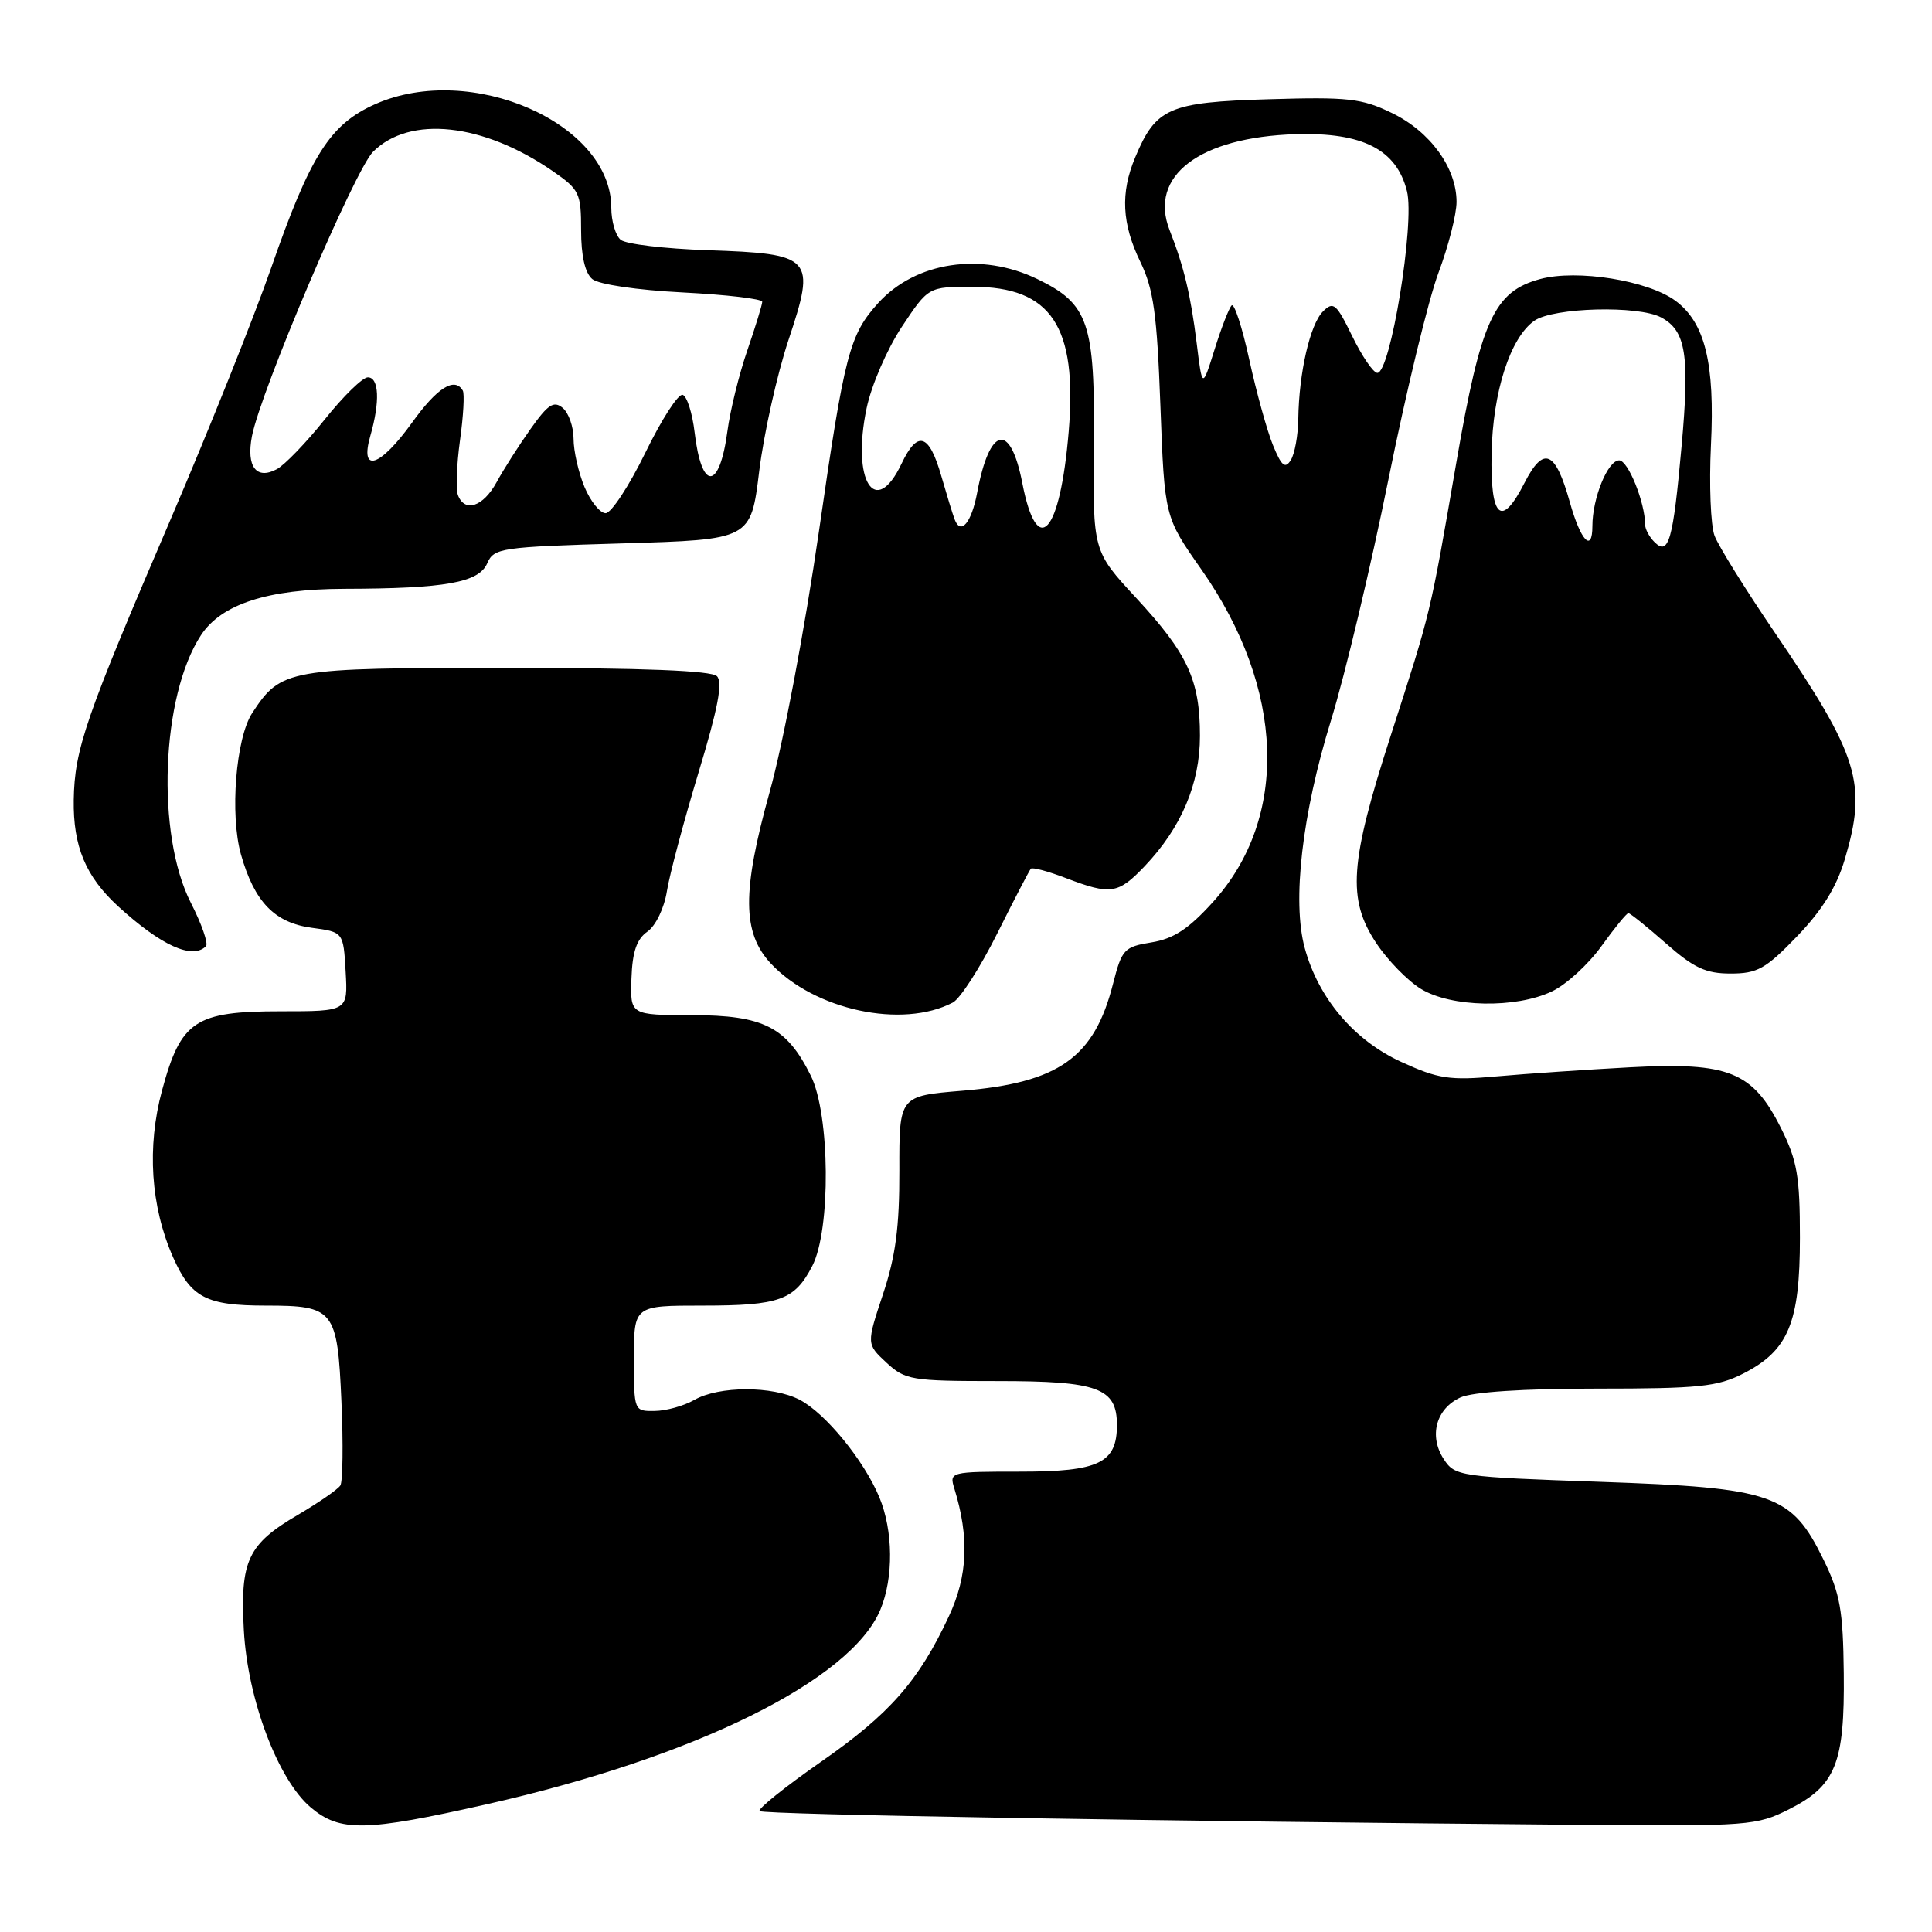 <?xml version="1.0" encoding="UTF-8" standalone="no"?>
<!DOCTYPE svg PUBLIC "-//W3C//DTD SVG 1.1//EN" "http://www.w3.org/Graphics/SVG/1.1/DTD/svg11.dtd" >
<svg xmlns="http://www.w3.org/2000/svg" xmlns:xlink="http://www.w3.org/1999/xlink" version="1.1" viewBox="0 0 256 256">
 <g >
 <path fill="currentColor"
d=" M 64.52 239.07 C 92.11 232.85 112.74 222.64 116.65 213.30 C 118.42 209.06 118.36 202.81 116.51 198.38 C 114.47 193.48 109.35 187.23 105.94 185.47 C 102.36 183.62 95.27 183.63 92.00 185.50 C 90.62 186.29 88.26 186.95 86.75 186.96 C 84.01 187.00 84.00 186.98 84.00 180.00 C 84.00 173.00 84.00 173.00 93.07 173.00 C 103.30 173.00 105.29 172.28 107.63 167.75 C 110.11 162.96 109.99 147.67 107.43 142.52 C 104.23 136.07 101.18 134.52 91.69 134.51 C 83.50 134.50 83.50 134.50 83.67 129.65 C 83.79 126.11 84.37 124.43 85.79 123.44 C 86.89 122.66 88.01 120.34 88.37 118.08 C 88.72 115.88 90.61 108.82 92.55 102.39 C 95.13 93.89 95.80 90.40 95.00 89.60 C 94.26 88.86 85.26 88.50 67.16 88.50 C 38.05 88.50 37.25 88.64 33.42 94.48 C 31.25 97.80 30.44 107.94 31.93 113.23 C 33.71 119.51 36.39 122.28 41.32 122.94 C 45.50 123.50 45.50 123.50 45.80 128.75 C 46.10 134.00 46.10 134.00 37.19 134.00 C 25.84 134.00 23.97 135.25 21.48 144.45 C 19.44 151.98 19.96 159.85 22.93 166.59 C 25.31 171.95 27.32 173.00 35.24 173.00 C 44.28 173.00 44.71 173.54 45.24 185.69 C 45.49 191.30 45.42 196.31 45.10 196.83 C 44.77 197.35 42.25 199.09 39.50 200.71 C 32.83 204.61 31.81 206.79 32.31 216.00 C 32.81 225.18 36.84 235.84 41.18 239.50 C 45.07 242.77 48.38 242.71 64.52 239.07 Z  M 237.04 239.75 C 243.25 236.62 244.44 233.66 244.31 221.72 C 244.22 213.37 243.83 211.17 241.63 206.67 C 237.37 197.96 235.02 197.15 212.04 196.35 C 193.38 195.70 192.79 195.61 191.31 193.35 C 189.30 190.28 190.28 186.65 193.52 185.17 C 195.13 184.44 201.88 184.00 211.59 184.00 C 225.13 184.00 227.58 183.75 231.02 181.99 C 236.97 178.95 238.50 175.28 238.50 164.00 C 238.50 155.87 238.14 153.78 236.00 149.50 C 232.24 141.99 229.11 140.72 216.00 141.42 C 210.22 141.73 202.29 142.27 198.37 142.62 C 192.06 143.18 190.59 142.96 185.68 140.71 C 179.42 137.85 174.69 132.27 172.88 125.60 C 171.20 119.41 172.53 107.88 176.35 95.50 C 178.22 89.45 181.65 75.05 183.98 63.50 C 186.31 51.95 189.29 39.63 190.61 36.13 C 191.92 32.63 193.00 28.41 193.00 26.75 C 193.00 22.23 189.50 17.42 184.43 14.97 C 180.43 13.03 178.64 12.83 168.07 13.15 C 154.89 13.54 153.16 14.29 150.42 20.85 C 148.44 25.57 148.65 29.64 151.11 34.72 C 152.85 38.31 153.31 41.61 153.76 53.78 C 154.31 68.50 154.31 68.50 159.17 75.43 C 170.25 91.22 170.85 108.35 160.71 119.54 C 157.50 123.09 155.51 124.39 152.59 124.87 C 148.95 125.46 148.65 125.79 147.49 130.33 C 145.00 140.14 140.33 143.46 127.49 144.53 C 119.15 145.22 119.15 145.22 119.17 155.06 C 119.19 162.57 118.68 166.46 117.00 171.49 C 114.81 178.09 114.81 178.09 117.45 180.55 C 119.96 182.87 120.74 183.00 132.22 183.00 C 145.52 183.00 148.00 183.91 148.00 188.83 C 148.00 193.85 145.63 195.00 135.23 195.00 C 125.88 195.00 125.77 195.03 126.46 197.25 C 128.45 203.73 128.23 208.81 125.74 214.15 C 121.74 222.74 117.90 227.11 108.74 233.48 C 104.01 236.78 100.37 239.70 100.65 239.98 C 101.12 240.45 153.56 241.33 210.04 241.81 C 231.62 241.99 232.77 241.90 237.04 239.75 Z  M 126.26 132.84 C 127.23 132.33 129.87 128.23 132.13 123.71 C 134.38 119.19 136.40 115.32 136.59 115.11 C 136.79 114.89 138.89 115.45 141.26 116.36 C 147.19 118.62 148.16 118.47 151.70 114.75 C 156.54 109.65 159.00 103.85 159.00 97.51 C 159.00 90.10 157.38 86.61 150.54 79.22 C 144.81 73.03 144.81 73.03 144.94 58.98 C 145.10 42.75 144.25 40.27 137.46 36.98 C 130.01 33.37 121.34 34.68 116.37 40.15 C 112.56 44.37 111.92 46.80 108.53 70.29 C 106.64 83.35 103.78 98.51 101.98 104.96 C 98.31 118.13 98.35 123.60 102.13 127.66 C 107.92 133.85 119.56 136.35 126.26 132.84 Z  M 205.63 131.37 C 207.52 130.48 210.47 127.78 212.20 125.37 C 213.93 122.97 215.53 121.00 215.77 121.00 C 216.00 121.00 218.24 122.80 220.74 125.00 C 224.44 128.26 226.03 129.00 229.32 129.00 C 232.86 129.00 233.97 128.38 238.13 124.06 C 241.44 120.62 243.36 117.53 244.44 113.88 C 247.44 103.80 246.33 100.21 235.11 83.73 C 231.27 78.09 227.71 72.36 227.19 70.99 C 226.67 69.62 226.46 64.22 226.71 59.00 C 227.25 48.14 225.92 42.74 222.00 39.85 C 218.35 37.16 208.98 35.66 204.10 36.97 C 197.96 38.63 196.24 42.38 192.97 61.30 C 189.45 81.65 189.67 80.77 184.27 97.50 C 178.84 114.32 178.50 119.14 182.35 124.95 C 183.85 127.22 186.52 129.96 188.29 131.04 C 192.30 133.48 200.83 133.65 205.63 131.37 Z  M 27.29 125.38 C 27.63 125.04 26.73 122.45 25.29 119.63 C 20.66 110.56 21.35 92.23 26.62 84.18 C 29.33 80.04 35.47 78.05 45.61 78.02 C 59.02 77.99 63.44 77.20 64.56 74.64 C 65.45 72.60 66.33 72.48 82.49 72.00 C 99.49 71.50 99.49 71.50 100.60 62.43 C 101.22 57.44 102.96 49.63 104.47 45.08 C 108.14 34.07 107.74 33.63 93.72 33.15 C 88.10 32.96 82.94 32.35 82.25 31.78 C 81.56 31.22 81.00 29.30 81.00 27.53 C 81.00 16.34 62.42 8.18 49.74 13.79 C 43.74 16.45 41.13 20.54 35.93 35.50 C 33.63 42.10 27.69 56.95 22.74 68.50 C 11.30 95.14 9.88 99.26 9.77 106.00 C 9.68 112.15 11.35 116.15 15.66 120.10 C 21.35 125.30 25.49 127.18 27.29 125.38 Z  M 168.67 58.98 C 167.89 57.07 166.48 51.98 165.54 47.67 C 164.60 43.36 163.54 40.12 163.20 40.47 C 162.85 40.82 161.83 43.44 160.94 46.30 C 159.31 51.50 159.31 51.50 158.57 45.50 C 157.78 39.10 156.87 35.31 154.98 30.50 C 152.16 23.31 158.93 18.17 171.70 17.78 C 180.57 17.52 185.05 19.81 186.43 25.33 C 187.50 29.58 184.22 49.57 182.49 49.41 C 181.94 49.36 180.45 47.16 179.17 44.53 C 177.07 40.22 176.68 39.89 175.30 41.27 C 173.59 42.98 172.12 49.39 172.03 55.50 C 172.00 57.70 171.55 60.17 171.03 60.98 C 170.29 62.16 169.80 61.75 168.67 58.98 Z  M 126.49 68.81 C 126.22 68.09 125.43 65.51 124.73 63.08 C 123.11 57.44 121.59 56.96 119.46 61.44 C 115.98 68.77 112.81 63.72 114.83 54.09 C 115.46 51.06 117.55 46.24 119.50 43.30 C 123.02 38.00 123.02 38.00 128.88 38.00 C 139.29 38.00 142.77 43.23 141.61 57.16 C 140.47 70.79 137.44 74.17 135.46 64.00 C 133.88 55.88 131.13 56.47 129.48 65.28 C 128.73 69.28 127.30 70.97 126.49 68.81 Z  M 219.21 71.81 C 218.54 71.14 218.00 70.13 217.99 69.55 C 217.98 66.57 215.73 61.00 214.55 61.00 C 213.04 61.00 211.00 66.00 211.00 69.71 C 211.00 73.31 209.44 71.66 208.01 66.54 C 206.09 59.69 204.54 59.03 202.00 63.99 C 198.93 70.01 197.47 68.70 197.64 60.08 C 197.80 51.92 200.12 44.73 203.31 42.50 C 205.82 40.74 217.09 40.44 220.11 42.06 C 223.40 43.82 223.91 47.02 222.82 59.11 C 221.69 71.67 221.11 73.71 219.21 71.81 Z  M 77.45 64.53 C 76.65 62.62 76.00 59.75 76.00 58.15 C 76.00 56.55 75.35 54.71 74.56 54.05 C 73.38 53.07 72.61 53.58 70.31 56.83 C 68.76 59.01 66.73 62.19 65.80 63.90 C 64.01 67.16 61.58 67.96 60.68 65.61 C 60.38 64.84 60.51 61.58 60.95 58.36 C 61.40 55.14 61.57 52.16 61.32 51.75 C 60.24 49.91 57.92 51.37 54.60 56.00 C 50.34 61.92 47.63 62.78 49.07 57.76 C 50.37 53.23 50.23 50.00 48.74 50.00 C 48.05 50.00 45.48 52.51 43.03 55.58 C 40.58 58.65 37.72 61.61 36.68 62.17 C 33.97 63.62 32.62 61.84 33.38 57.82 C 34.53 51.84 46.99 22.56 49.43 20.11 C 54.29 15.25 64.01 16.30 73.25 22.68 C 76.78 25.12 77.00 25.58 77.00 30.51 C 77.00 33.92 77.52 36.18 78.48 36.98 C 79.34 37.69 84.41 38.44 90.48 38.75 C 96.27 39.05 101.00 39.60 101.00 39.99 C 101.00 40.37 100.11 43.27 99.02 46.44 C 97.93 49.60 96.75 54.40 96.39 57.11 C 95.34 65.01 92.96 65.11 92.04 57.29 C 91.74 54.74 91.03 52.51 90.46 52.32 C 89.88 52.13 87.66 55.58 85.51 59.99 C 83.36 64.39 80.99 68.00 80.25 68.00 C 79.51 68.00 78.25 66.44 77.45 64.53 Z "/>
</g>
</svg>